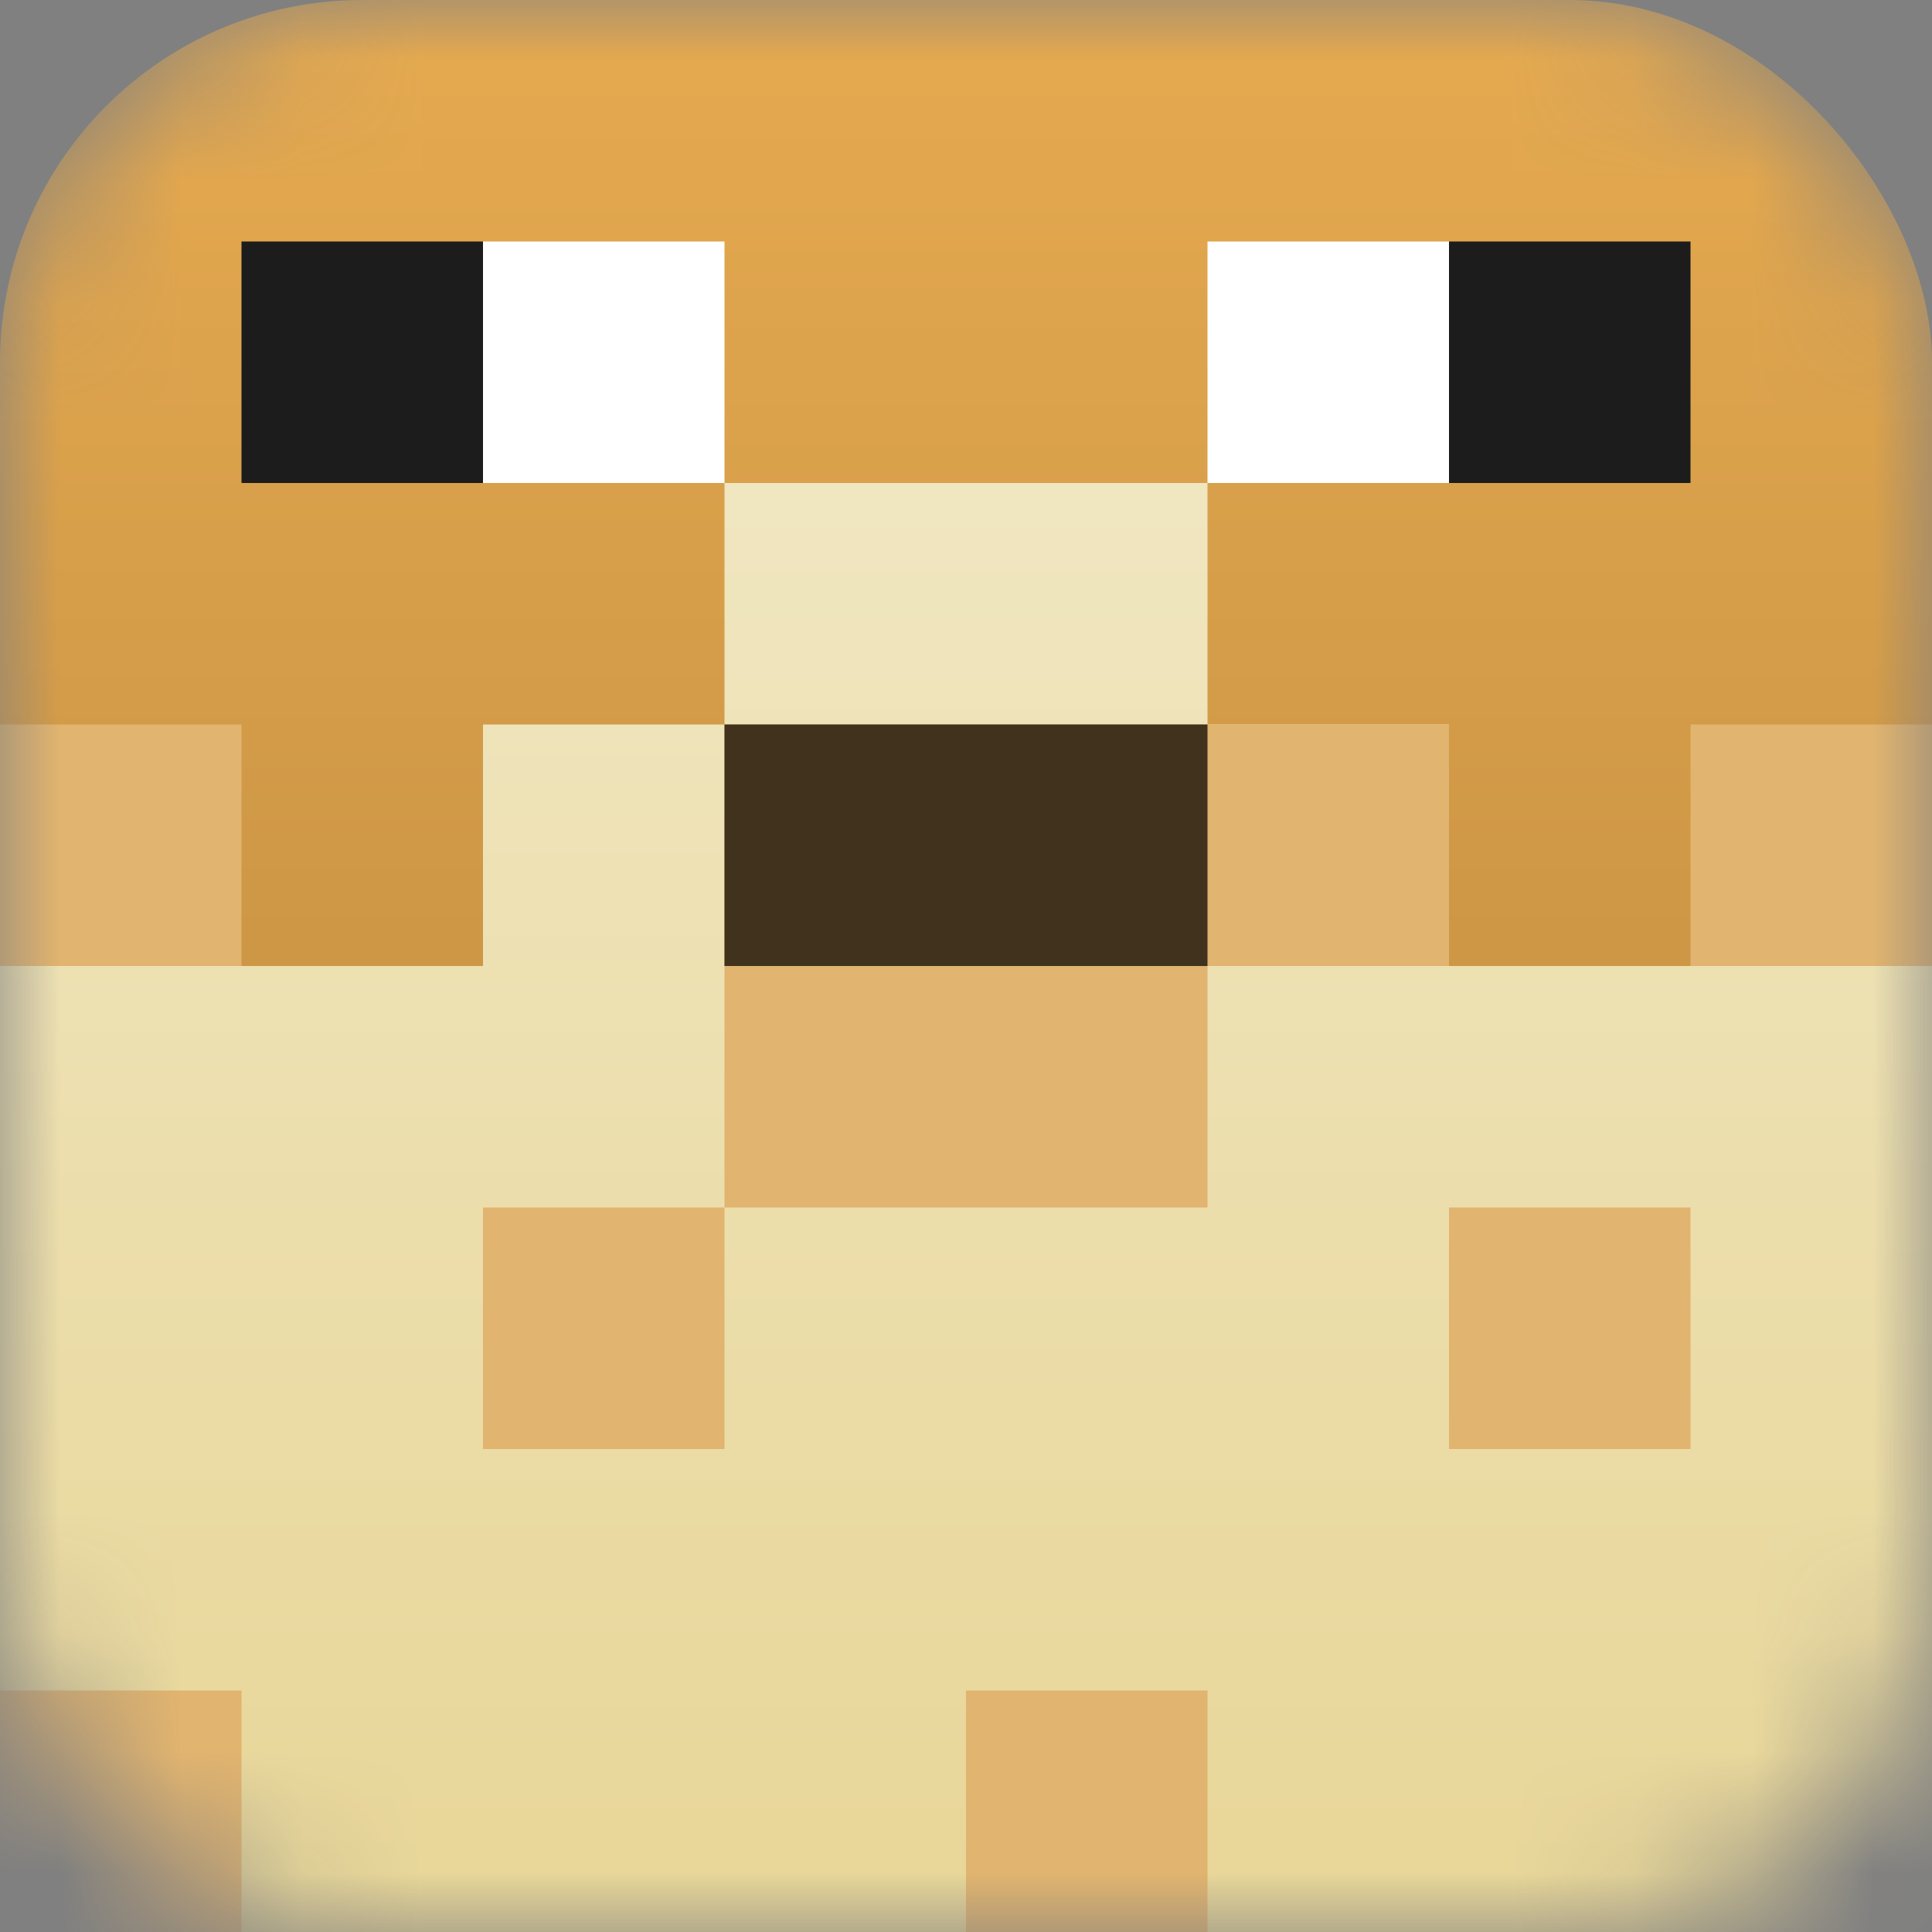 <svg width="16" height="16" viewBox="0 0 16 16" fill="none" xmlns="http://www.w3.org/2000/svg">
<rect x="0" y="0" width="16" height="16" fill="#808080" stroke="none"/>
<mask id="mask0_47_1009" style="mask-type:alpha" maskUnits="userSpaceOnUse" x="0" y="0" width="16" height="16">
<rect width="16" height="16" rx="3" fill="#D9AA81"/>
</mask>
<g mask="url(#mask0_47_1009)">
<rect width="16" height="16" rx="3" fill="url(#paint0_linear_47_1009)"/>
<path d="M6 4H10V6H6V8H10V6H12V8H16V16H0V8H4V6H6V4Z" fill="url(#paint1_linear_47_1009)"/>
<rect x="4" y="10" width="2" height="2" fill="#E1B46F"/>
<rect x="12" y="10" width="2" height="2" fill="#E1B46F"/>
<rect x="8" y="14" width="2" height="2" fill="#E1B46F"/>
<rect x="10" y="6" width="2" height="2" fill="#E1B46F"/>
<rect x="14" y="6" width="2" height="2" fill="#E1B46F"/>
<rect y="6" width="2" height="2" fill="#E1B46F"/>
<rect x="6" y="8" width="4" height="2" fill="#E1B46F"/>
<rect y="14" width="2" height="2" fill="#E1B46F"/>
<rect x="4" y="2" width="2" height="2" fill="white"/>
<rect x="2" y="2" width="2" height="2" fill="#1C1C1C"/>
<rect x="12" y="2" width="2" height="2" fill="#1C1C1C"/>
<rect x="10" y="2" width="2" height="2" fill="white"/>
<rect x="6" y="6" width="4" height="2" fill="#40321D"/>
</g>
<defs>
<linearGradient id="paint0_linear_47_1009" x1="8" y1="0" x2="8" y2="16" gradientUnits="userSpaceOnUse">
<stop stop-color="#E6AA50"/>
<stop offset="1" stop-color="#B4833B"/>
</linearGradient>
<linearGradient id="paint1_linear_47_1009" x1="8" y1="4" x2="8" y2="16" gradientUnits="userSpaceOnUse">
<stop stop-color="#F0E6C0"/>
<stop offset="1" stop-color="#E8D697"/>
</linearGradient>
</defs>
</svg>
